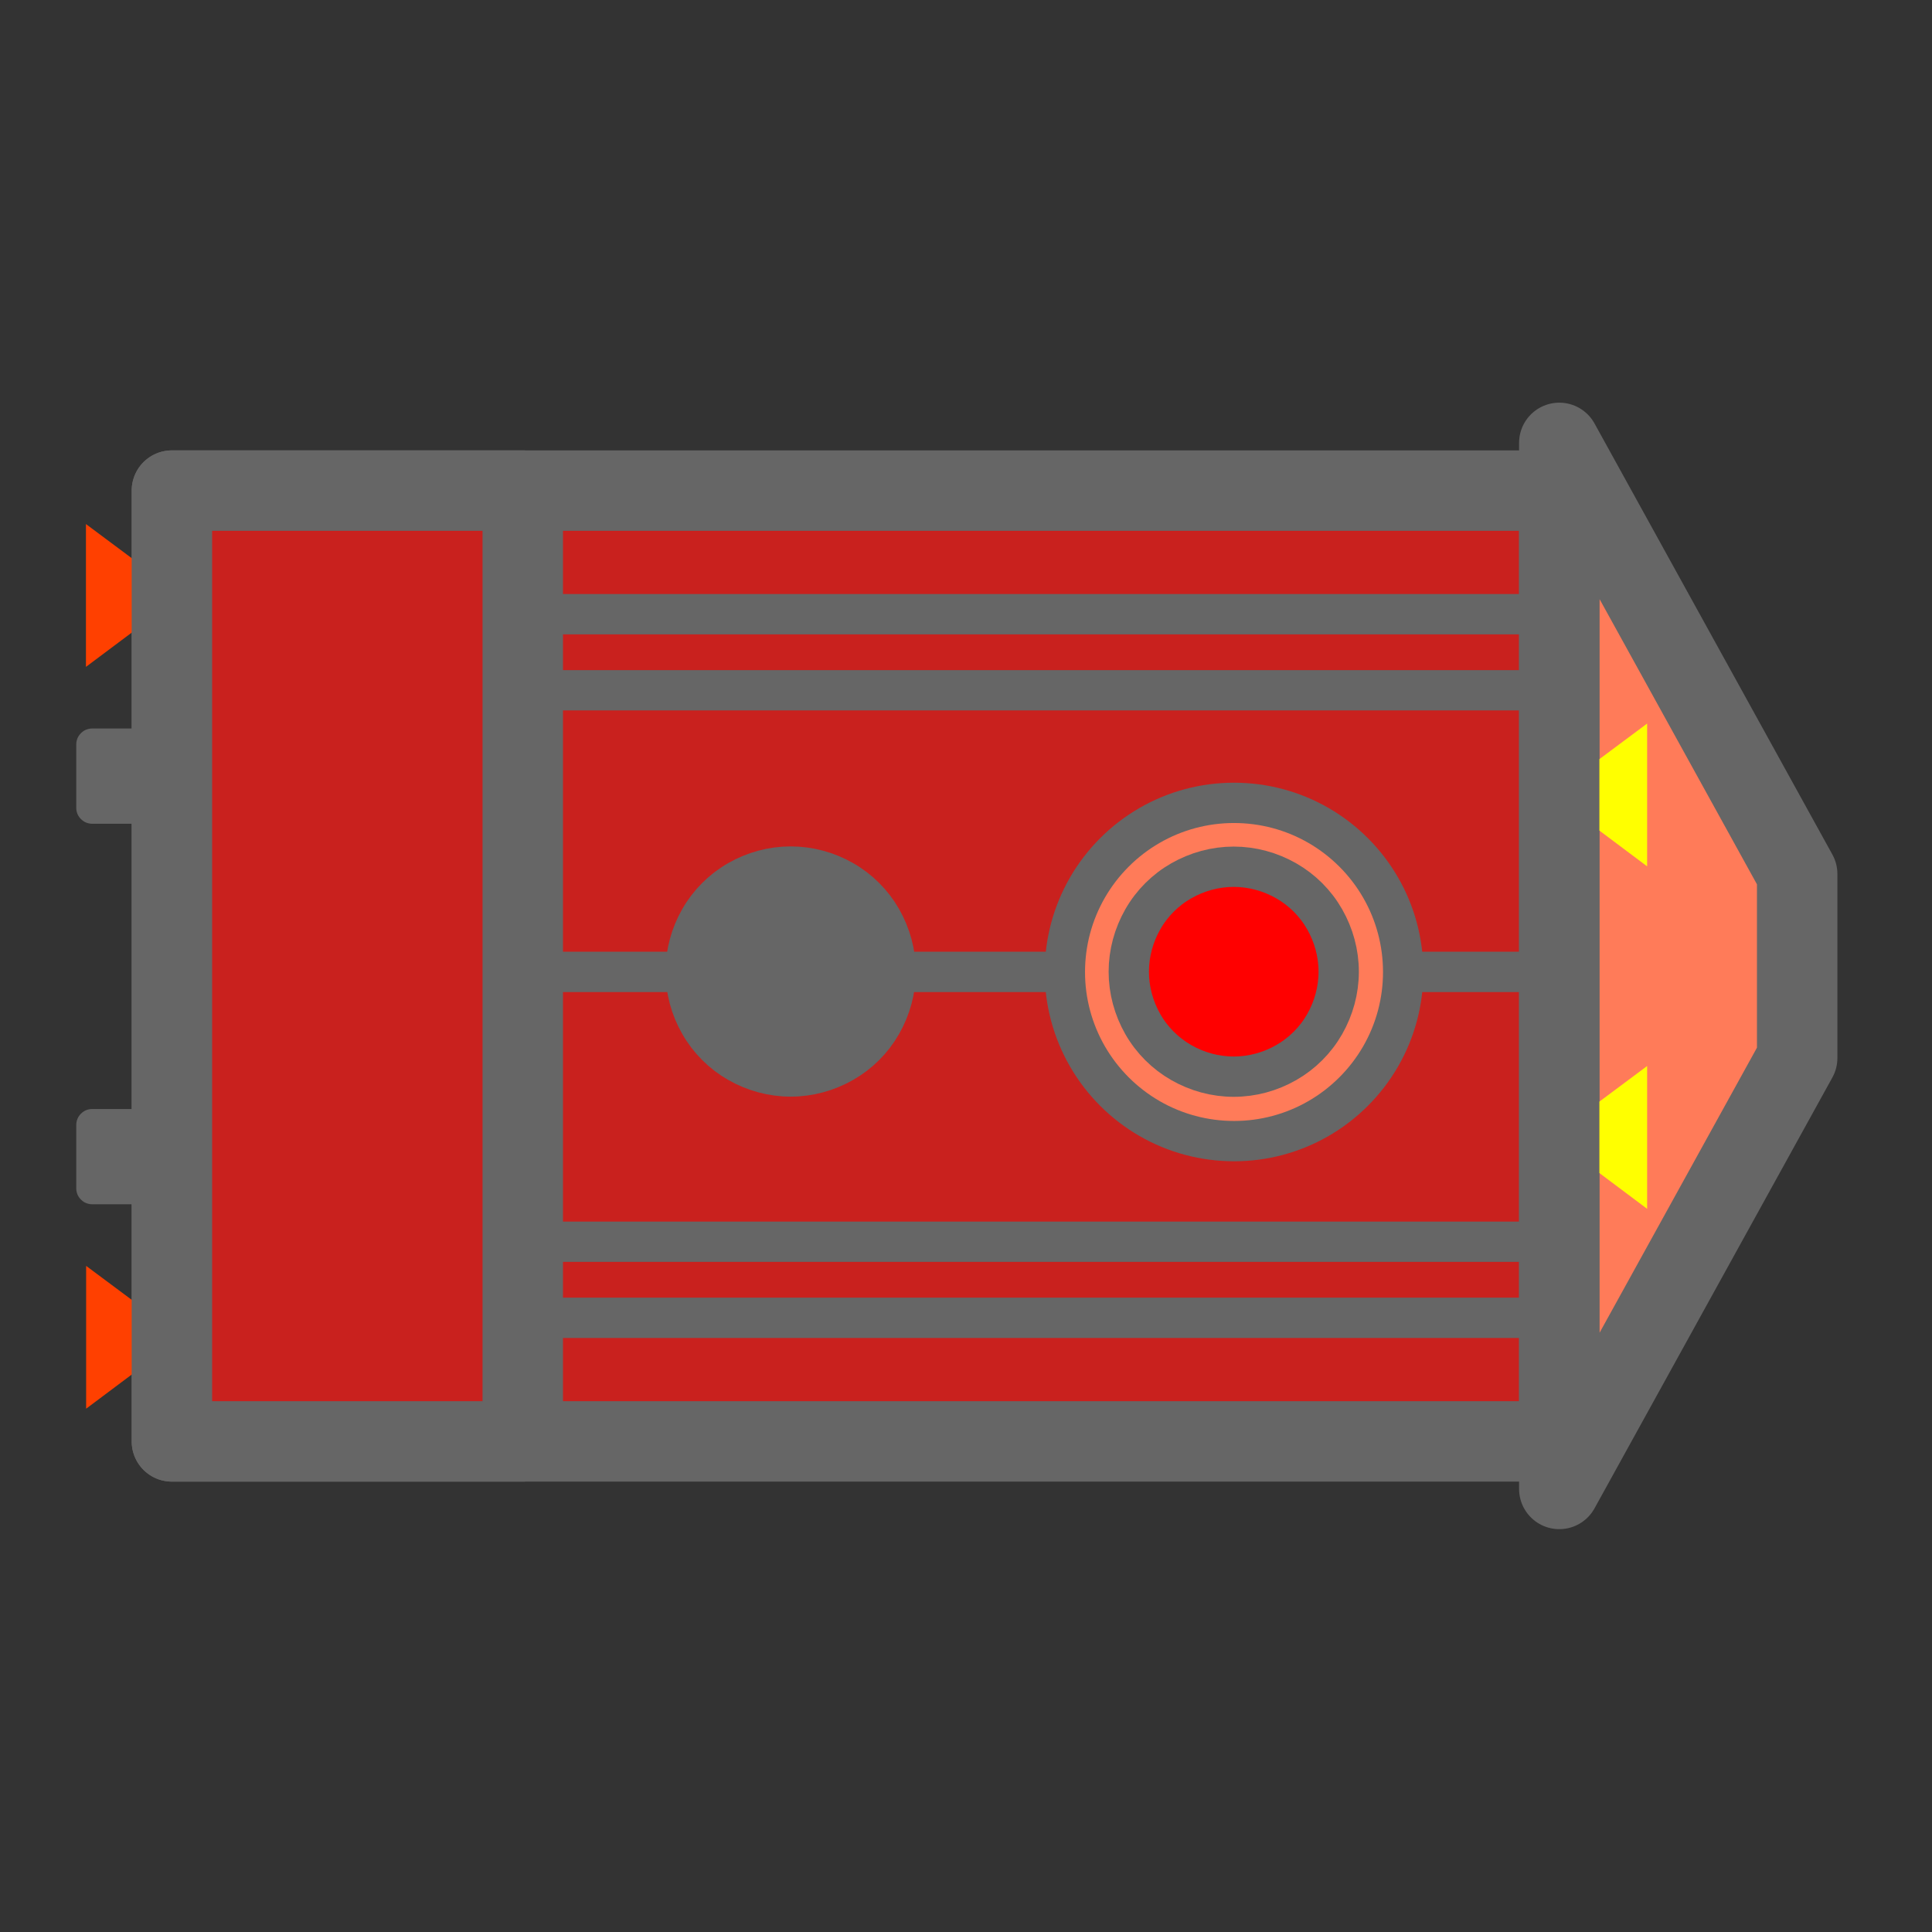 <?xml version="1.0" encoding="UTF-8"?>
<svg xmlns="http://www.w3.org/2000/svg" xmlns:xlink="http://www.w3.org/1999/xlink" width="288" height="288" viewBox="0 0 288 288">
<rect x="0" y="0" width="288" height="288" fill="#333333" stroke="none"/>
<defs>
<clipPath id="clip-0">
<path clip-rule="nonzero" d="M 0 0 L 287.973 0 L 287.973 287.973 L 0 287.973 Z M 0 0 "/>
</clipPath>
</defs>
<g clip-path="url(#clip-0)">
<path fill-rule="evenodd" fill="rgb(100%, 100%, 100%)" fill-opacity="0" d="M 0 0 L 287.973 0 L 287.973 287.973 L 0 287.973 Z M 0 0 "/>
</g>
<path fill-rule="evenodd" fill="rgb(100%, 48.235%, 34.901%)" fill-opacity="1" stroke-width="11.99" stroke-linecap="butt" stroke-linejoin="round" stroke="rgb(39.999%, 39.999%, 39.999%)" stroke-opacity="1" stroke-miterlimit="10" d="M 232.441 66.047 L 232.441 221.98 L 267.902 157.719 L 267.902 130.281 Z M 232.441 66.047 " transform="matrix(1, 0, 0, -1, 0, 288)"/>
<path fill-rule="evenodd" fill="rgb(78.822%, 12.941%, 11.765%)" fill-opacity="1" stroke-width="11.99" stroke-linecap="butt" stroke-linejoin="round" stroke="rgb(39.999%, 39.999%, 39.999%)" stroke-opacity="1" stroke-miterlimit="10" d="M 129.031 73.133 L 25.625 73.133 L 25.625 214.867 L 232.414 214.867 L 232.414 73.133 Z M 129.031 73.133 " transform="matrix(1, 0, 0, -1, 0, 288)"/>
<path fill-rule="evenodd" fill="rgb(39.999%, 39.999%, 39.999%)" fill-opacity="1" d="M 13.719 108.594 L 13.746 108.594 C 13.324 108.594 12.898 108.711 12.559 108.906 C 12.188 109.133 11.906 109.418 11.68 109.785 C 11.48 110.125 11.367 110.551 11.367 110.977 L 11.367 120.445 C 11.367 120.84 11.48 121.266 11.68 121.605 C 11.906 121.977 12.188 122.258 12.559 122.484 C 12.898 122.684 13.324 122.797 13.746 122.797 L 23.188 122.797 C 23.613 122.797 24.039 122.684 24.379 122.484 C 24.746 122.258 25.031 121.977 25.258 121.605 C 25.453 121.266 25.57 120.84 25.57 120.445 L 25.57 110.949 L 25.57 110.977 C 25.57 110.551 25.453 110.125 25.258 109.785 C 25.031 109.418 24.746 109.133 24.379 108.906 C 24.039 108.711 23.613 108.594 23.188 108.594 Z M 13.719 108.594 "/>
<path fill-rule="evenodd" fill="rgb(39.999%, 39.999%, 39.999%)" fill-opacity="1" d="M 13.719 165.316 L 13.746 165.316 C 13.324 165.316 12.898 165.43 12.559 165.629 C 12.188 165.855 11.906 166.141 11.68 166.508 C 11.48 166.848 11.367 167.273 11.367 167.699 L 11.367 177.164 C 11.367 177.562 11.48 177.988 11.68 178.328 C 11.906 178.695 12.188 178.98 12.559 179.207 C 12.898 179.406 13.324 179.52 13.746 179.52 L 23.188 179.52 C 23.613 179.52 24.039 179.406 24.379 179.207 C 24.746 178.98 25.031 178.695 25.258 178.328 C 25.453 177.988 25.57 177.562 25.57 177.164 L 25.57 167.668 L 25.57 167.699 C 25.57 167.273 25.453 166.848 25.258 166.508 C 25.031 166.141 24.746 165.855 24.379 165.629 C 24.039 165.43 23.613 165.316 23.188 165.316 Z M 13.719 165.316 "/>
<path fill-rule="evenodd" fill="rgb(100%, 25.098%, 0%)" fill-opacity="1" d="M 12.812 78.121 L 12.812 99.41 L 19.93 94.082 L 19.93 83.426 Z M 12.812 78.121 "/>
<path fill-rule="evenodd" fill="rgb(100%, 25.098%, 0%)" fill-opacity="1" d="M 12.84 188.703 L 12.84 209.992 L 19.957 204.66 L 19.957 194.004 Z M 12.84 188.703 "/>
<path fill-rule="evenodd" fill="rgb(100%, 100%, 0%)" fill-opacity="1" d="M 245.535 107.859 L 245.535 129.145 L 238.422 123.816 L 238.422 113.16 Z M 245.535 107.859 "/>
<path fill-rule="evenodd" fill="rgb(100%, 100%, 0%)" fill-opacity="1" d="M 245.535 158.91 L 245.535 180.199 L 238.422 174.867 L 238.422 164.211 Z M 245.535 158.91 "/>
<path fill="none" stroke-width="6.009" stroke-linecap="butt" stroke-linejoin="round" stroke="rgb(39.999%, 39.999%, 39.999%)" stroke-opacity="1" stroke-miterlimit="10" d="M 19.844 143.121 L 232.441 143.121 " transform="matrix(1, 0, 0, -1, 0, 288)"/>
<path fill-rule="evenodd" fill="rgb(100%, 48.235%, 34.901%)" fill-opacity="1" stroke-width="6.009" stroke-linecap="butt" stroke-linejoin="round" stroke="rgb(39.999%, 39.999%, 39.999%)" stroke-opacity="1" stroke-miterlimit="10" d="M 209.168 143.094 C 209.168 138.672 208.008 134.336 205.797 130.508 C 203.586 126.68 200.383 123.477 196.555 121.266 C 192.727 119.055 188.391 117.895 183.969 117.895 C 179.52 117.895 175.18 119.055 171.355 121.266 C 167.527 123.477 164.324 126.68 162.113 130.508 C 159.902 134.336 158.738 138.672 158.738 143.094 C 158.738 147.543 159.902 151.879 162.113 155.707 C 164.324 159.535 167.527 162.738 171.355 164.949 C 175.18 167.16 179.52 168.32 183.941 168.32 C 188.391 168.32 192.727 167.16 196.555 164.949 C 200.383 162.738 203.586 159.535 205.797 155.707 C 208.008 151.879 209.168 147.543 209.168 143.094 Z M 209.168 143.094 " transform="matrix(1, 0, 0, -1, 0, 288)"/>
<path fill-rule="evenodd" fill="rgb(100%, 0%, 0%)" fill-opacity="1" stroke-width="6.009" stroke-linecap="butt" stroke-linejoin="round" stroke="rgb(39.999%, 39.999%, 39.999%)" stroke-opacity="1" stroke-miterlimit="10" d="M 199.559 143.148 C 199.559 140.398 198.82 137.707 197.461 135.324 C 196.102 132.945 194.117 130.961 191.734 129.602 C 189.355 128.238 186.66 127.504 183.91 127.504 C 181.16 127.504 178.469 128.238 176.09 129.602 C 173.707 130.961 171.723 132.945 170.363 135.324 C 169.004 137.707 168.266 140.398 168.266 143.148 C 168.266 145.898 169.004 148.594 170.363 150.973 C 171.723 153.355 173.707 155.34 176.09 156.699 C 178.469 158.059 181.16 158.797 183.91 158.797 C 186.66 158.797 189.355 158.059 191.734 156.699 C 194.117 155.34 196.102 153.355 197.461 150.973 C 198.82 148.594 199.559 145.898 199.559 143.148 Z M 199.559 143.148 " transform="matrix(1, 0, 0, -1, 0, 288)"/>
<path fill-rule="evenodd" fill="rgb(39.999%, 39.999%, 39.999%)" fill-opacity="1" stroke-width="6.009" stroke-linecap="butt" stroke-linejoin="round" stroke="rgb(39.999%, 39.999%, 39.999%)" stroke-opacity="1" stroke-miterlimit="10" d="M 133.512 143.18 C 133.512 140.43 132.773 137.734 131.414 135.355 C 130.055 132.973 128.07 130.988 125.688 129.629 C 123.309 128.27 120.613 127.531 117.863 127.531 C 115.113 127.531 112.422 128.27 110.039 129.629 C 107.66 130.988 105.676 132.973 104.316 135.355 C 102.953 137.734 102.219 140.43 102.219 143.18 C 102.219 145.93 102.953 148.621 104.316 151.004 C 105.676 153.383 107.66 155.367 110.039 156.727 C 112.422 158.09 115.113 158.824 117.863 158.824 C 120.613 158.824 123.309 158.09 125.688 156.727 C 128.07 155.367 130.055 153.383 131.414 151.004 C 132.773 148.621 133.512 145.93 133.512 143.18 Z M 133.512 143.18 " transform="matrix(1, 0, 0, -1, 0, 288)"/>
<path fill="none" stroke-width="6.009" stroke-linecap="butt" stroke-linejoin="round" stroke="rgb(39.999%, 39.999%, 39.999%)" stroke-opacity="1" stroke-miterlimit="10" d="M 19.844 102.898 L 232.441 102.898 " transform="matrix(1, 0, 0, -1, 0, 288)"/>
<path fill="none" stroke-width="6.009" stroke-linecap="butt" stroke-linejoin="round" stroke="rgb(39.999%, 39.999%, 39.999%)" stroke-opacity="1" stroke-miterlimit="10" d="M 19.844 91.559 L 232.441 91.559 " transform="matrix(1, 0, 0, -1, 0, 288)"/>
<path fill="none" stroke-width="6.009" stroke-linecap="butt" stroke-linejoin="round" stroke="rgb(39.999%, 39.999%, 39.999%)" stroke-opacity="1" stroke-miterlimit="10" d="M 19.844 196.441 L 232.441 196.441 " transform="matrix(1, 0, 0, -1, 0, 288)"/>
<path fill="none" stroke-width="6.009" stroke-linecap="butt" stroke-linejoin="round" stroke="rgb(39.999%, 39.999%, 39.999%)" stroke-opacity="1" stroke-miterlimit="10" d="M 19.844 185.102 L 232.441 185.102 " transform="matrix(1, 0, 0, -1, 0, 288)"/>
<path fill-rule="evenodd" fill="rgb(78.822%, 12.941%, 11.765%)" fill-opacity="1" stroke-width="11.99" stroke-linecap="butt" stroke-linejoin="round" stroke="rgb(39.999%, 39.999%, 39.999%)" stroke-opacity="1" stroke-miterlimit="10" d="M 51.789 73.133 L 25.625 73.133 L 25.625 214.867 L 77.926 214.867 L 77.926 73.133 Z M 51.789 73.133 " transform="matrix(1, 0, 0, -1, 0, 288)"/>
</svg>
